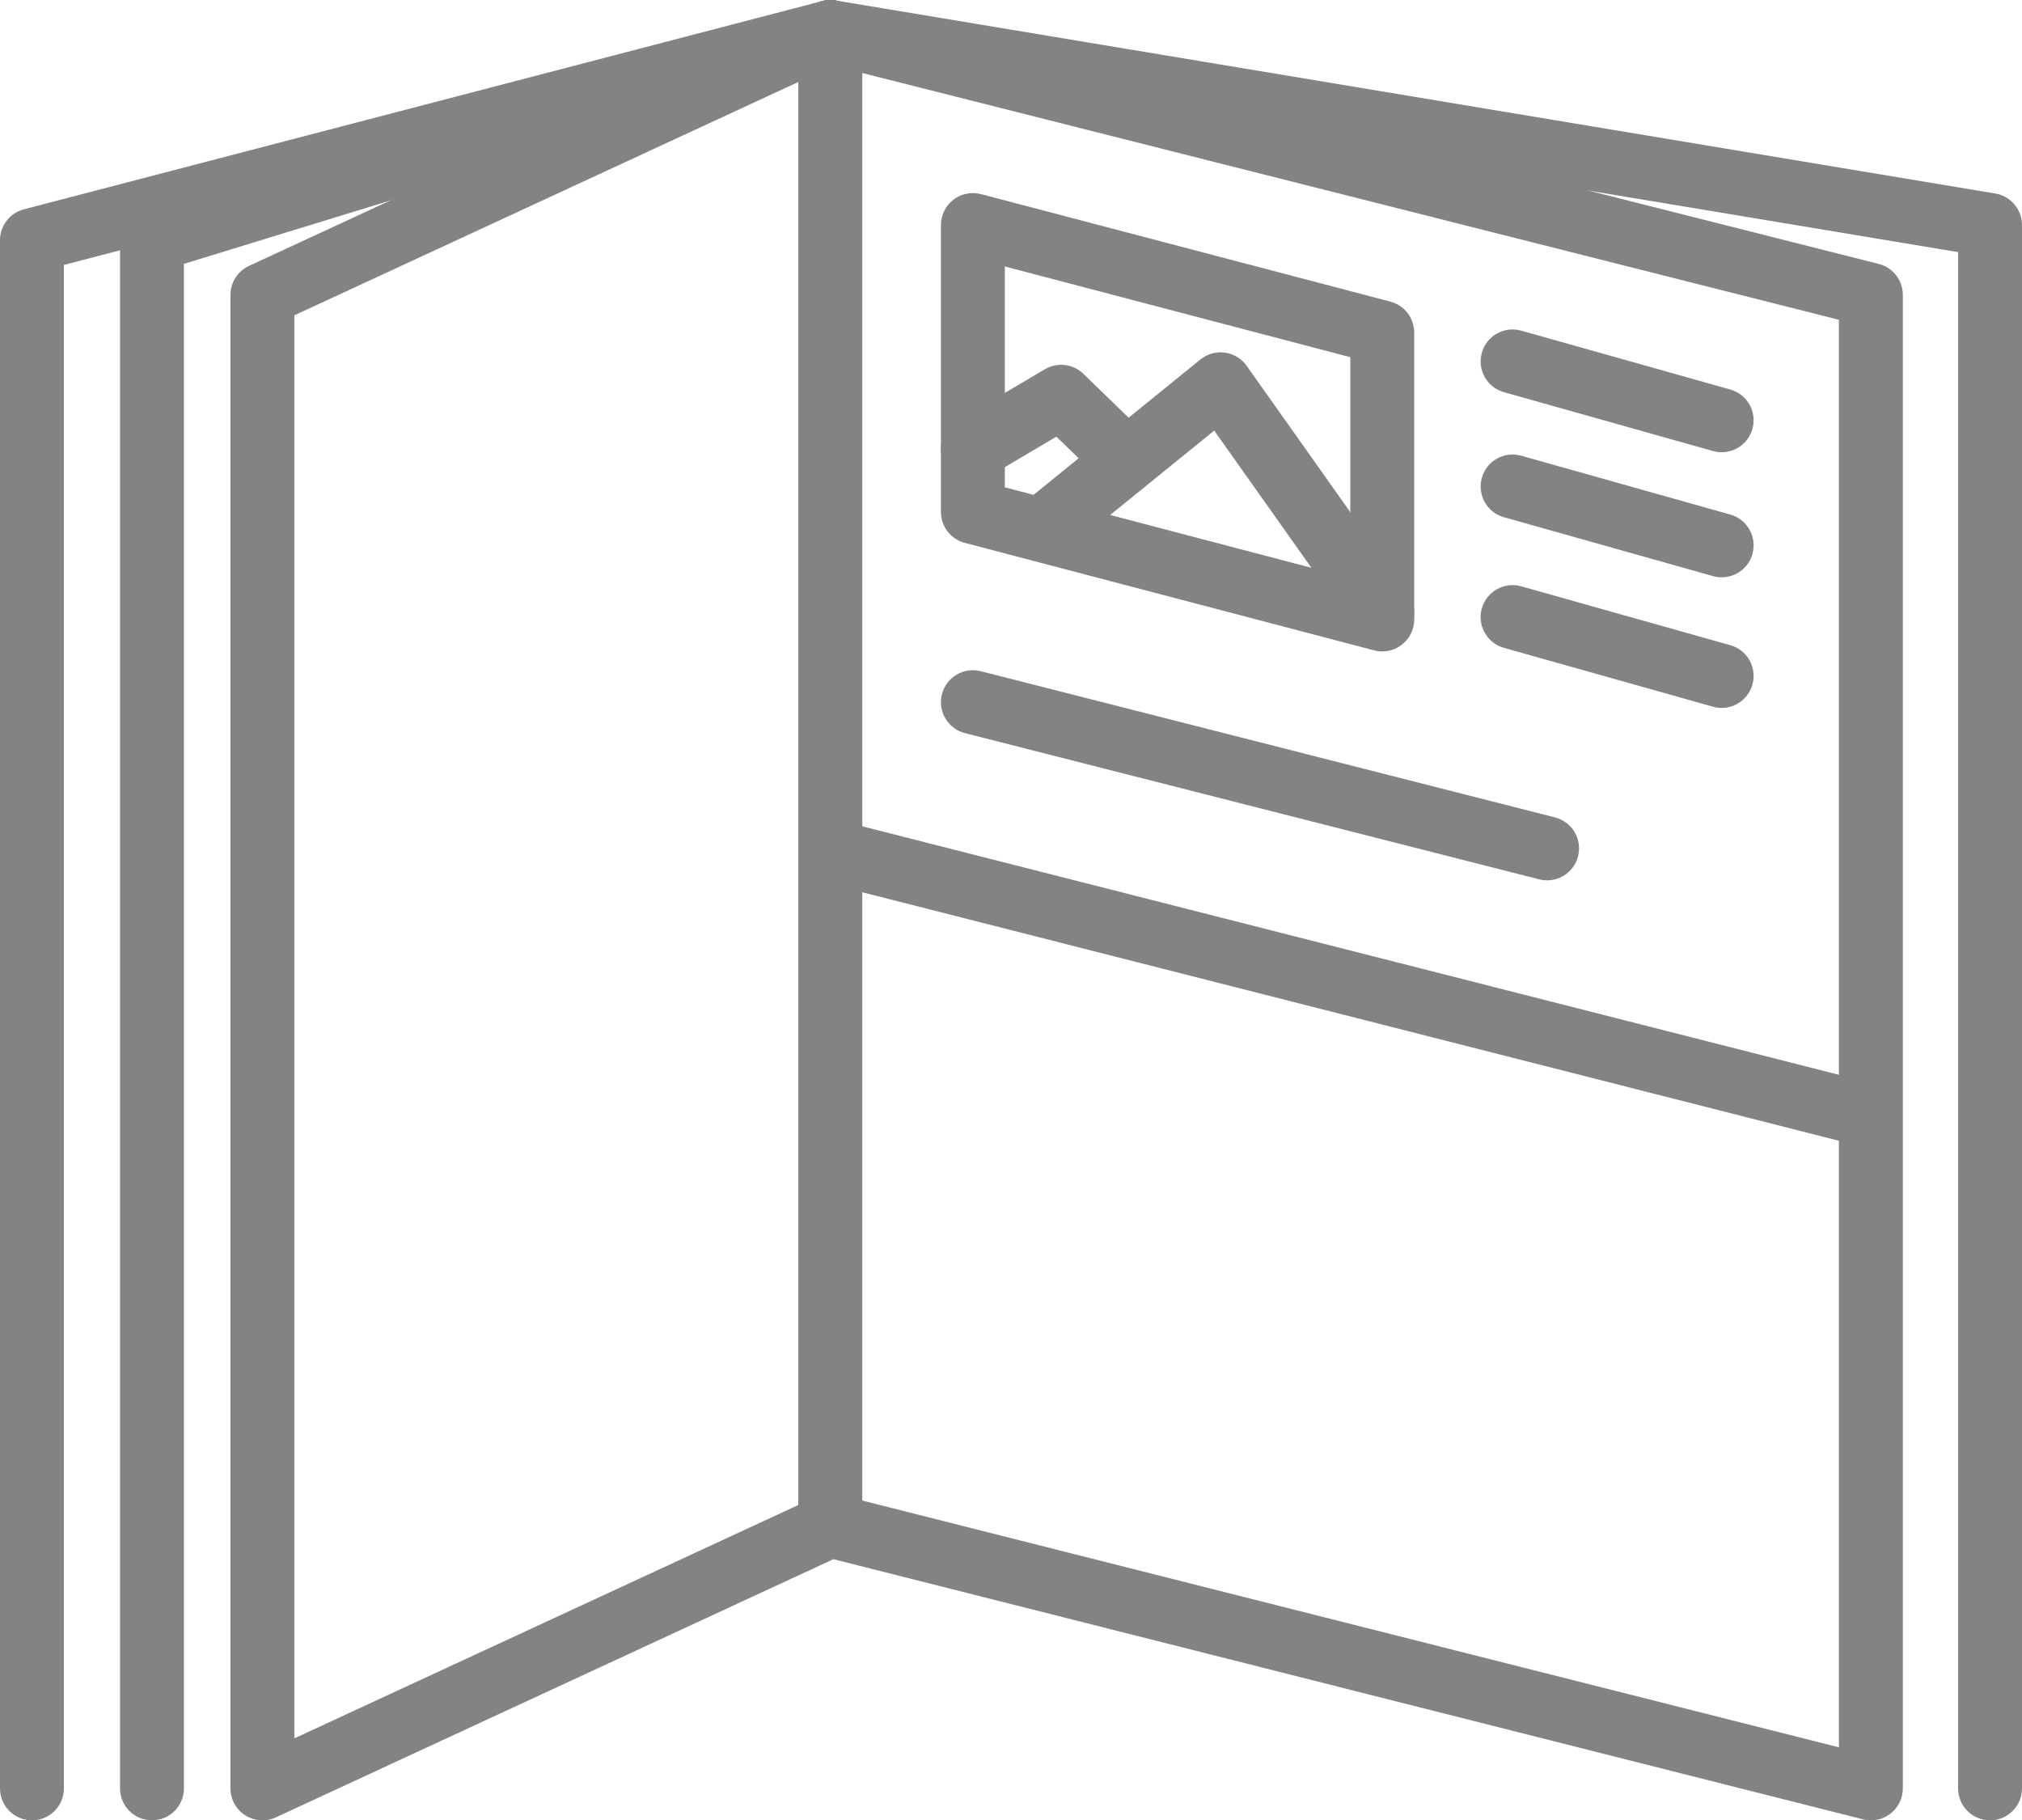 <?xml version="1.0" encoding="utf-8"?>
<!-- Generator: Adobe Illustrator 17.0.0, SVG Export Plug-In . SVG Version: 6.00 Build 0)  -->
<!DOCTYPE svg PUBLIC "-//W3C//DTD SVG 1.1//EN" "http://www.w3.org/Graphics/SVG/1.1/DTD/svg11.dtd">
<svg version="1.1" id="Warstwa_1" xmlns="http://www.w3.org/2000/svg" xmlns:xlink="http://www.w3.org/1999/xlink" x="0px" y="0px"
	 width="727.658px" height="655.011px" viewBox="817.99 -8.96 727.658 655.011"
	 enable-background="new 817.99 -8.96 727.658 655.011" xml:space="preserve">
<g>
	<g>
		<path fill="#838383" d="M1491.267,646.052c-0.94,0-1.886-0.115-2.816-0.351l-374.485-94.612c-5.105-1.29-8.683-5.883-8.683-11.149
			V2.545c0-3.546,1.636-6.895,4.434-9.073s6.447-2.945,9.883-2.076l374.485,94.611c5.105,1.29,8.683,5.883,8.683,11.149v537.396
			c0,3.546-1.636,6.895-4.434,9.073C1496.292,645.214,1493.8,646.052,1491.267,646.052z M1128.282,530.983l351.484,88.802V106.112
			l-351.484-88.801V530.983z"/>
	</g>
	<g>
		<path fill="#838383" d="M1315.423,225.442c-0.975,0-1.956-0.124-2.92-0.377l-147.32-38.685c-5.055-1.327-8.579-5.896-8.579-11.123
			V72.015c0-3.565,1.653-6.929,4.477-9.106c2.821-2.177,6.493-2.924,9.944-2.017l147.32,38.685
			c5.055,1.327,8.579,5.896,8.579,11.123v103.243c0,3.565-1.653,6.929-4.477,9.106
			C1320.413,224.617,1317.938,225.442,1315.423,225.442z M1179.604,166.388l124.32,32.646v-79.464l-124.32-32.646V166.388z"/>
	</g>
	<g>
		<path fill="#838383" d="M912.424,646.052c-2.162,0-4.314-0.609-6.193-1.81c-3.307-2.113-5.308-5.767-5.308-9.69V97.156
			c0-4.48,2.603-8.554,6.669-10.436l204.359-94.611c3.56-1.648,7.717-1.367,11.023,0.745c3.307,2.113,5.308,5.767,5.308,9.69
			v537.395c0,4.48-2.603,8.554-6.669,10.436l-204.359,94.612C915.717,645.699,914.067,646.052,912.424,646.052z M923.923,104.505
			v512.05l181.359-83.964V20.542L923.923,104.505z"/>
	</g>
	<g>
		<path fill="#838383" d="M872.683,646.052c-6.352,0-11.5-5.148-11.5-11.5V77.485c0-5.051,3.296-9.511,8.125-10.993l244.1-74.94
			c6.064-1.869,12.504,1.546,14.368,7.618c1.864,6.071-1.547,12.505-7.618,14.368L884.183,85.984v548.567
			C884.183,640.903,879.034,646.052,872.683,646.052z"/>
	</g>
	<g>
		<path fill="#838383" d="M1490.275,403.832c-0.939,0-1.893-0.116-2.845-0.358l-373.484-95.021
			c-6.154-1.565-9.875-7.825-8.309-13.98c1.565-6.155,7.822-9.876,13.98-8.309l373.484,95.021c6.154,1.565,9.875,7.825,8.309,13.98
			C1500.088,400.368,1495.409,403.832,1490.275,403.832z"/>
	</g>
	<g>
		<path fill="#838383" d="M1374.753,307.811c-0.939,0-1.894-0.116-2.846-0.358l-206.641-52.603
			c-6.155-1.566-9.874-7.826-8.308-13.981s7.83-9.874,13.981-8.308l206.641,52.603c6.155,1.566,9.874,7.826,8.308,13.981
			C1384.564,304.348,1379.886,307.811,1374.753,307.811z"/>
	</g>
	<g>
		<path fill="#838383" d="M1437.569,153.773c-1.031,0-2.08-0.14-3.122-0.434l-75.236-21.179c-6.113-1.721-9.675-8.071-7.953-14.186
			c1.72-6.112,8.072-9.679,14.186-7.953l75.236,21.179c6.113,1.721,9.675,8.071,7.953,14.186
			C1447.206,150.458,1442.591,153.773,1437.569,153.773z"/>
	</g>
	<g>
		<path fill="#838383" d="M1437.569,198.773c-1.031,0-2.08-0.14-3.122-0.434l-75.236-21.179c-6.113-1.721-9.675-8.071-7.953-14.186
			c1.72-6.112,8.072-9.679,14.186-7.953l75.236,21.179c6.113,1.721,9.675,8.071,7.953,14.186
			C1447.206,195.458,1442.591,198.773,1437.569,198.773z"/>
	</g>
	<g>
		<path fill="#838383" d="M1437.569,245.773c-1.031,0-2.08-0.14-3.122-0.434l-75.236-21.179c-6.113-1.721-9.675-8.071-7.953-14.186
			c1.72-6.112,8.072-9.679,14.186-7.953l75.236,21.179c6.113,1.721,9.675,8.071,7.953,14.186
			C1447.206,242.458,1442.591,245.773,1437.569,245.773z"/>
	</g>
	<g>
		<path fill="#838383" d="M1315.434,222.955c-3.604,0-7.152-1.688-9.394-4.854l-51.092-72.122l-54.417,44.14
			c-4.93,3.999-12.173,3.247-16.176-1.688c-4.001-4.933-3.245-12.175,1.688-16.176l63.949-51.872c2.47-2.003,5.66-2.894,8.809-2.462
			c3.15,0.434,5.981,2.151,7.819,4.746l58.188,82.139c3.672,5.183,2.446,12.36-2.736,16.031
			C1320.054,222.268,1317.732,222.955,1315.434,222.955z"/>
	</g>
	<g>
		<path fill="#838383" d="M1221.438,166.232c-2.884,0-5.771-1.078-8.005-3.244l-15.279-14.816l-24.201,14.295
			c-5.466,3.229-12.519,1.416-15.75-4.053c-3.23-5.469-1.416-12.521,4.053-15.75l31.756-18.758
			c4.462-2.637,10.135-1.961,13.854,1.646l21.579,20.925c4.56,4.421,4.672,11.702,0.25,16.262
			C1227.439,165.063,1224.439,166.232,1221.438,166.232z"/>
	</g>
	<g>
		<path fill="#838383" d="M1534.148,646.052c-6.352,0-11.5-5.148-11.5-11.5V81.759l-405.336-67.468L840.99,86.37v548.182
			c0,6.352-5.148,11.5-11.5,11.5s-11.5-5.148-11.5-11.5V77.485c0-5.233,3.533-9.807,8.598-11.128l287.292-74.94
			c1.564-0.408,3.199-0.481,4.79-0.216l417.367,69.47c5.546,0.923,9.611,5.722,9.611,11.344v562.537
			C1545.648,640.903,1540.5,646.052,1534.148,646.052z"/>
	</g>
</g>
</svg>
